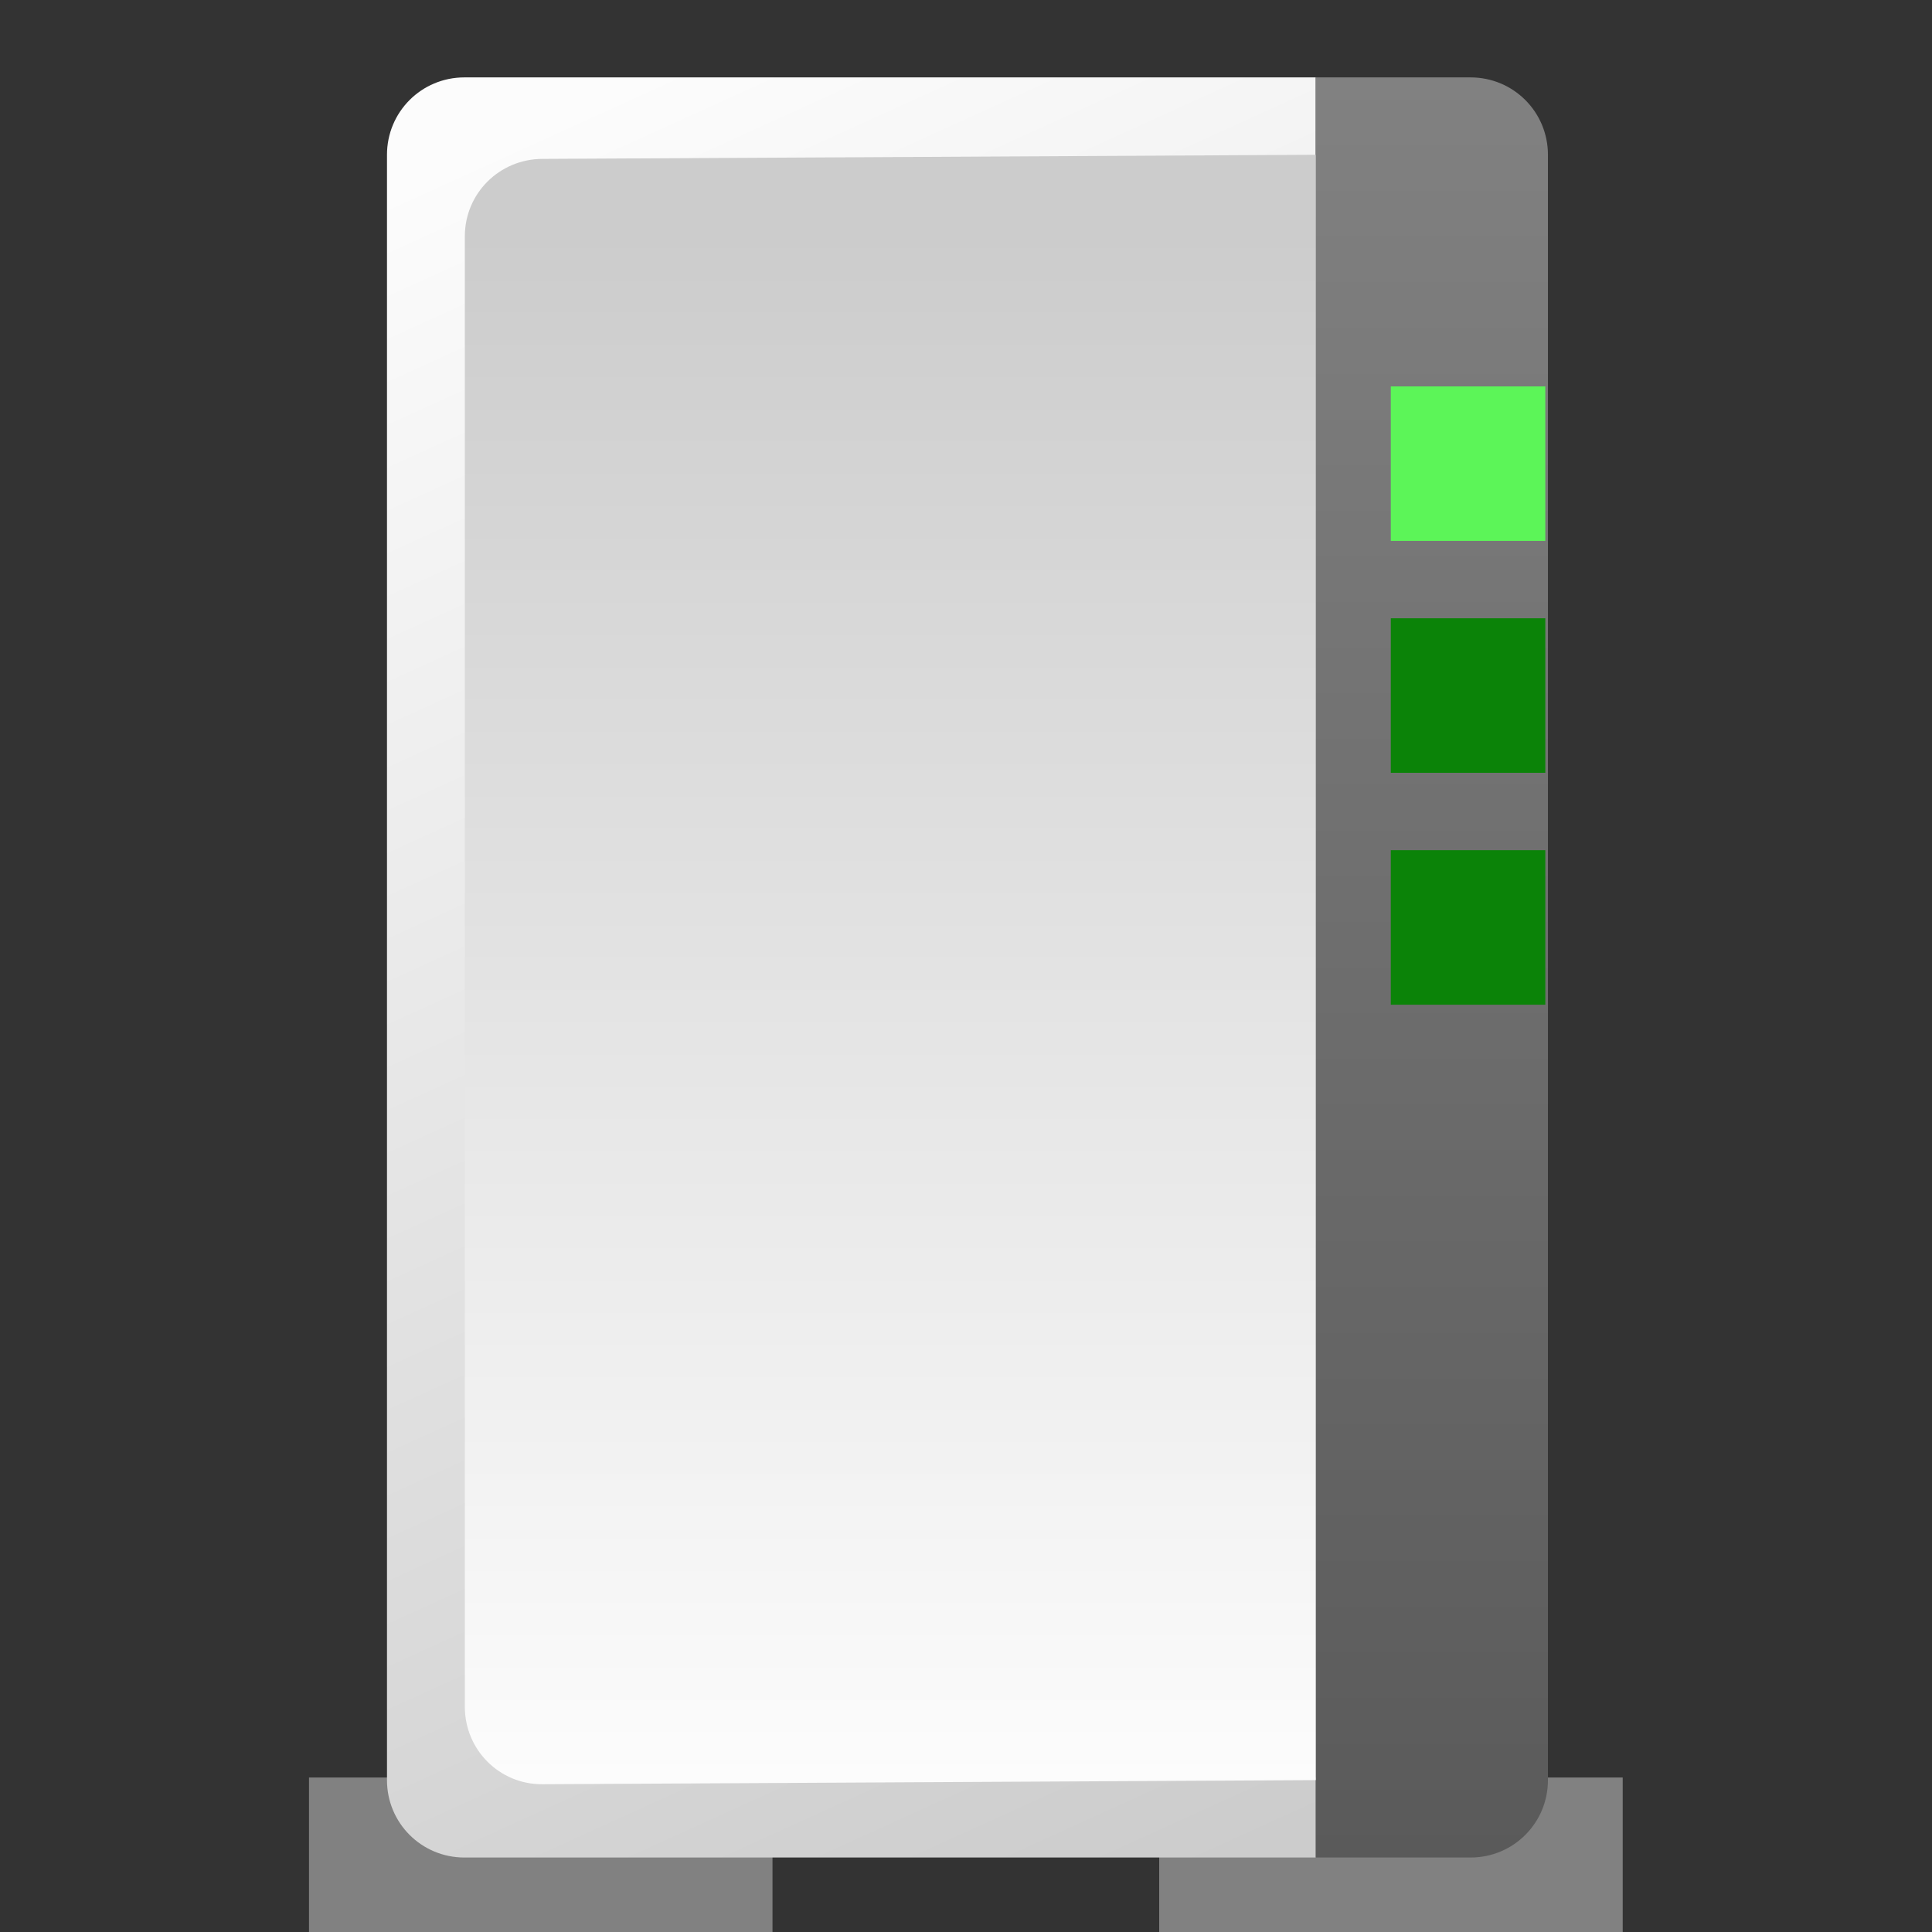 <?xml version="1.0" encoding="UTF-8" standalone="no"?>
<!-- Created with Inkscape (http://www.inkscape.org/) -->

<svg
   xmlns:dc="http://purl.org/dc/elements/1.1/"
   xmlns:cc="http://creativecommons.org/ns#"
   xmlns:rdf="http://www.w3.org/1999/02/22-rdf-syntax-ns#"
   xmlns:svg="http://www.w3.org/2000/svg"
   xmlns="http://www.w3.org/2000/svg"
   xmlns:xlink="http://www.w3.org/1999/xlink"
   xmlns:sodipodi="http://sodipodi.sourceforge.net/DTD/sodipodi-0.dtd"
   xmlns:inkscape="http://www.inkscape.org/namespaces/inkscape"
   width="25"
   height="25"
   viewBox="0 0 6.615 6.615"
   version="1.1"
   id="svg8"
   inkscape:version="0.92.0 r15299"
   sodipodi:docname="icon_synology.svg">
  <rect x="0" y="0" width="6.615" height="6.615" fill="#333333" stroke="none"/>
  <defs
     id="defs2">
    <linearGradient
       inkscape:collect="always"
       id="linearGradient4516">
      <stop
         style="stop-color:#5a5a5a;stop-opacity:1"
         offset="0"
         id="stop4512" />
      <stop
         style="stop-color:#818181;stop-opacity:1"
         offset="1"
         id="stop4514" />
    </linearGradient>
    <linearGradient
       inkscape:collect="always"
       id="linearGradient4508">
      <stop
         style="stop-color:#cccccc;stop-opacity:1;"
         offset="0"
         id="stop4504" />
      <stop
         style="stop-color:#fcfcfc;stop-opacity:1"
         offset="1"
         id="stop4506" />
    </linearGradient>
    <linearGradient
       inkscape:collect="always"
       xlink:href="#linearGradient4508"
       id="linearGradient4510"
       x1="16"
       y1="24"
       x2="6"
       y2="2"
       gradientUnits="userSpaceOnUse" />
    <linearGradient
       inkscape:collect="always"
       xlink:href="#linearGradient4516"
       id="linearGradient4518"
       x1="18"
       y1="24"
       x2="18"
       y2="1"
       gradientUnits="userSpaceOnUse" />
    <linearGradient
       inkscape:collect="always"
       xlink:href="#linearGradient4508"
       id="linearGradient4528"
       gradientUnits="userSpaceOnUse"
       x1="12"
       y1="3"
       x2="12"
       y2="23" />
  </defs>
  <sodipodi:namedview
     id="base"
     pagecolor="#ffffff"
     bordercolor="#666666"
     borderopacity="1.0"
     inkscape:pageopacity="0.0"
     inkscape:pageshadow="2"
     inkscape:zoom="9.439166"
     inkscape:cx="-1.7528297"
     inkscape:cy="24.24933"
     inkscape:document-units="px"
     inkscape:current-layer="layer1"
     showgrid="true"
     units="px"
     inkscape:window-width="1920"
     inkscape:window-height="1057"
     inkscape:window-x="-8"
     inkscape:window-y="-8"
     inkscape:window-maximized="1">
    <inkscape:grid
       type="xygrid"
       id="grid4485" />
  </sodipodi:namedview>
  <g
     inkscape:label="Layer 1"
     inkscape:groupmode="layer"
     id="layer1"
     transform="translate(0,-290.385)">
    <rect
       y="296.471"
       x="3.969"
       height="0.529"
       width="1.587"
       id="rect4532"
       style="color:#000000;clip-rule:nonzero;display:inline;overflow:visible;visibility:visible;opacity:1;isolation:auto;mix-blend-mode:normal;color-interpolation:sRGB;color-interpolation-filters:linearRGB;solid-color:#000000;solid-opacity:1;vector-effect:none;fill:#818181;fill-opacity:1;fill-rule:evenodd;stroke:none;stroke-width:0.26;stroke-linecap:round;stroke-linejoin:miter;stroke-miterlimit:4;stroke-dasharray:0.26, 0.52;stroke-dashoffset:0;stroke-opacity:1;color-rendering:auto;image-rendering:auto;shape-rendering:auto;text-rendering:auto;enable-background:accumulate" />
    <rect
       style="color:#000000;clip-rule:nonzero;display:inline;overflow:visible;visibility:visible;opacity:1;isolation:auto;mix-blend-mode:normal;color-interpolation:sRGB;color-interpolation-filters:linearRGB;solid-color:#000000;solid-opacity:1;vector-effect:none;fill:#818181;fill-opacity:1;fill-rule:evenodd;stroke:none;stroke-width:0.26;stroke-linecap:round;stroke-linejoin:miter;stroke-miterlimit:4;stroke-dasharray:0.26, 0.52;stroke-dashoffset:0;stroke-opacity:1;color-rendering:auto;image-rendering:auto;shape-rendering:auto;text-rendering:auto;enable-background:accumulate"
       id="rect4530"
       width="1.587"
       height="0.529"
       x="1.058"
       y="296.471" />
    <path
       style="color:#000000;clip-rule:nonzero;display:inline;overflow:visible;visibility:visible;opacity:1;isolation:auto;mix-blend-mode:normal;color-interpolation:sRGB;color-interpolation-filters:linearRGB;solid-color:#000000;solid-opacity:1;vector-effect:none;fill:url(#linearGradient4510);fill-opacity:1;fill-rule:evenodd;stroke:none;stroke-width:0.983;stroke-linecap:round;stroke-linejoin:miter;stroke-miterlimit:4;stroke-dasharray:0.983, 1.966;stroke-dashoffset:0;stroke-opacity:1;color-rendering:auto;image-rendering:auto;shape-rendering:auto;text-rendering:auto;enable-background:accumulate"
       d="M 17 1 L 6 1 C 5.446 1 5 1.446 5 2 L 5 23 C 5 23.554 5.446 24 6 24 L 17 24 L 17 1 z "
       id="path4502"
       transform="matrix(0.265,0,0,0.265,0,290.385)" />
    <path
       style="color:#000000;clip-rule:nonzero;display:inline;overflow:visible;visibility:visible;opacity:1;isolation:auto;mix-blend-mode:normal;color-interpolation:sRGB;color-interpolation-filters:linearRGB;solid-color:#000000;solid-opacity:1;vector-effect:none;fill:url(#linearGradient4518);fill-opacity:1;fill-rule:evenodd;stroke:none;stroke-width:0.983;stroke-linecap:round;stroke-linejoin:miter;stroke-miterlimit:4;stroke-dasharray:0.983, 1.966;stroke-dashoffset:0;stroke-opacity:1;color-rendering:auto;image-rendering:auto;shape-rendering:auto;text-rendering:auto;enable-background:accumulate"
       d="M 17 1 L 17 24 L 19 24 C 19.554 24 20 23.554 20 23 L 20 2 C 20 1.446 19.554 1 19 1 L 17 1 z "
       id="rect4497"
       transform="matrix(0.265,0,0,0.265,0,290.385)" />
    <rect
       style="color:#000000;clip-rule:nonzero;display:inline;overflow:visible;visibility:visible;opacity:1;isolation:auto;mix-blend-mode:normal;color-interpolation:sRGB;color-interpolation-filters:linearRGB;solid-color:#000000;solid-opacity:1;vector-effect:none;fill:#5cf558;fill-opacity:1;fill-rule:evenodd;stroke:none;stroke-width:0.26;stroke-linecap:round;stroke-linejoin:miter;stroke-miterlimit:4;stroke-dasharray:0.26, 0.52;stroke-dashoffset:0;stroke-opacity:1;color-rendering:auto;image-rendering:auto;shape-rendering:auto;text-rendering:auto;enable-background:accumulate"
       id="rect4520"
       width="0.529"
       height="0.529"
       x="4.762"
       y="291.708"
       rx="0"
       ry="0" />
    <rect
       ry="0"
       rx="0"
       y="292.502"
       x="4.762"
       height="0.529"
       width="0.529"
       id="rect4522"
       style="color:#000000;clip-rule:nonzero;display:inline;overflow:visible;visibility:visible;opacity:1;isolation:auto;mix-blend-mode:normal;color-interpolation:sRGB;color-interpolation-filters:linearRGB;solid-color:#000000;solid-opacity:1;vector-effect:none;fill:#0b8308;fill-opacity:1;fill-rule:evenodd;stroke:none;stroke-width:0.26;stroke-linecap:round;stroke-linejoin:miter;stroke-miterlimit:4;stroke-dasharray:0.26, 0.52;stroke-dashoffset:0;stroke-opacity:1;color-rendering:auto;image-rendering:auto;shape-rendering:auto;text-rendering:auto;enable-background:accumulate" />
    <rect
       style="color:#000000;clip-rule:nonzero;display:inline;overflow:visible;visibility:visible;opacity:1;isolation:auto;mix-blend-mode:normal;color-interpolation:sRGB;color-interpolation-filters:linearRGB;solid-color:#000000;solid-opacity:1;vector-effect:none;fill:#0b8308;fill-opacity:1;fill-rule:evenodd;stroke:none;stroke-width:0.26;stroke-linecap:round;stroke-linejoin:miter;stroke-miterlimit:4;stroke-dasharray:0.26, 0.52;stroke-dashoffset:0;stroke-opacity:1;color-rendering:auto;image-rendering:auto;shape-rendering:auto;text-rendering:auto;enable-background:accumulate"
       id="rect4524"
       width="0.529"
       height="0.529"
       x="4.762"
       y="293.296"
       rx="0"
       ry="0" />
    <path
       transform="matrix(0.265,0,0,0.265,0,290.385)"
       id="path4526"
       d="m 17,2 -9.994,0.053 c -0.554,0.003 -1,0.446 -1,1 V 22.053 c 0,0.554 0.446,1.003 1,1 L 17,23 Z"
       style="color:#000000;clip-rule:nonzero;display:inline;overflow:visible;visibility:visible;opacity:1;isolation:auto;mix-blend-mode:normal;color-interpolation:sRGB;color-interpolation-filters:linearRGB;solid-color:#000000;solid-opacity:1;vector-effect:none;fill:url(#linearGradient4528);fill-opacity:1;fill-rule:evenodd;stroke:none;stroke-width:0.983;stroke-linecap:round;stroke-linejoin:miter;stroke-miterlimit:4;stroke-dasharray:0.983, 1.966;stroke-dashoffset:0;stroke-opacity:1;color-rendering:auto;image-rendering:auto;shape-rendering:auto;text-rendering:auto;enable-background:accumulate"
       inkscape:connector-curvature="0"
       sodipodi:nodetypes="csssscc" />
  </g>
</svg>
